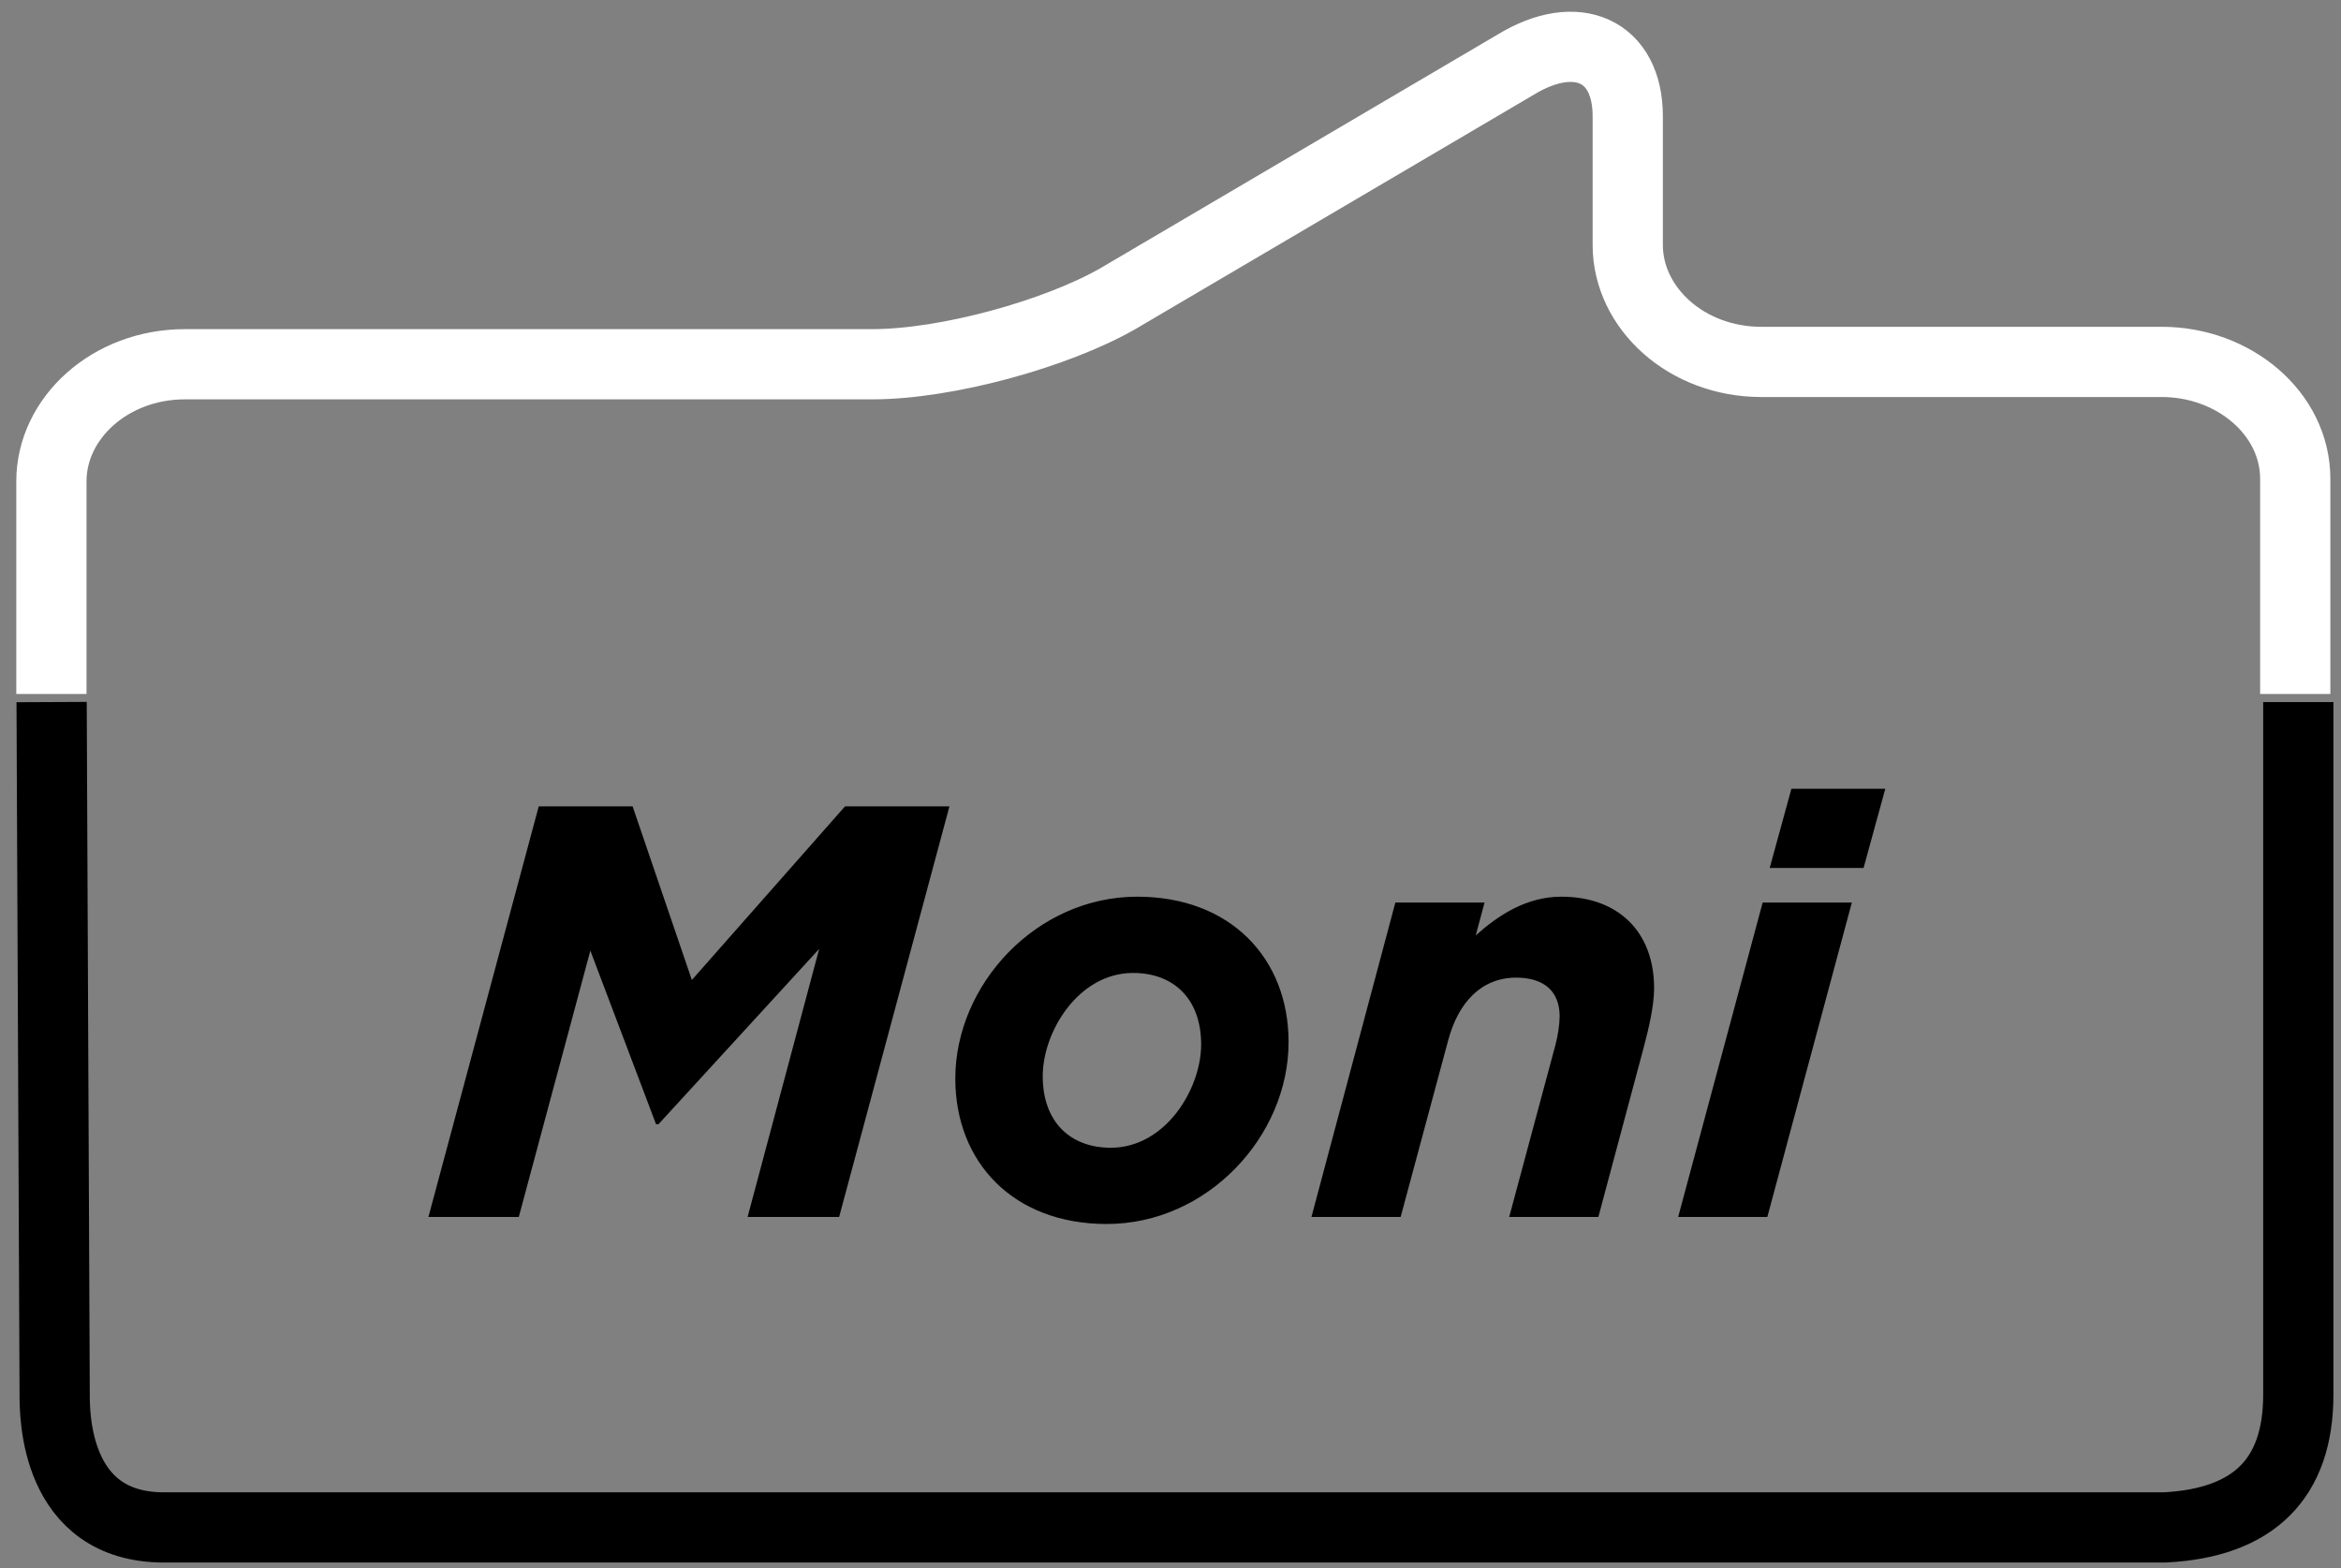 <?xml version="1.0" encoding="UTF-8"?>
<svg width="100px" height="67px" viewBox="0 0 100 67" version="1.1" xmlns="http://www.w3.org/2000/svg" xmlns:xlink="http://www.w3.org/1999/xlink">
    <rect x="0" y="0" width="100" height="67" fill="#808080" stroke="none"/>
    <!-- Generator: Sketch 46 (44423) - http://www.bohemiancoding.com/sketch -->
    <title>moni</title>
    <desc>Created with Sketch.</desc>
    <defs>
        <path d="M96.176,36.267 L96.176,6.674 C96.176,3.085 94.275,1.194 90.473,1 C35.985,1 7.495,1 5.003,1 C0.335,1 0.335,5.824 0.335,6.674 C0.335,7.241 0.292,17.105 0.205,36.267" id="path-1"></path>
        <path d="M0.196,0.652 L0.196,-8.436 C0.196,-11.136 2.705,-13.436 5.898,-13.436 L35.255,-13.436 C38.449,-13.436 43.125,-14.736 45.748,-16.236 L62.742,-26.236 C65.365,-27.836 67.532,-26.836 67.532,-24.036 L67.532,-18.536 C67.532,-15.836 70.041,-13.536 73.235,-13.536 L90.343,-13.536 C93.422,-13.536 96.046,-11.336 96.046,-8.536 L96.046,0.652" id="path-3"></path>
    </defs>
    <g id="Page-1" stroke="none" stroke-width="1" fill="none" fill-rule="evenodd">
        <g id="moni" transform="translate(2, 29)">
            <mask id="mask-2" fill="white">
                <use xlink:href="#path-1"></use>
            </mask>
            <use id="Mask" stroke="#000000" stroke-width="3" transform="translate(48.19, 18.633) scale(1, -1) translate(-48.19, -18.633) " xlink:href="#path-1"></use>
            <mask id="mask-4" fill="white">
                <use xlink:href="#path-3"></use>
            </mask>
            <use id="Mask" stroke="#FFFFFF" stroke-width="3" xlink:href="#path-3"></use>
            <path d="M16.301,23 L20.161,23 L23.218,11.621 L26.025,19.04 L26.126,19.04 L32.993,11.546 L29.935,23 L33.845,23 L38.557,5.456 L34.096,5.456 L27.554,12.874 L25.023,5.456 L21.013,5.456 L16.301,23 Z M45.274,23.301 C41.289,23.301 38.808,20.669 38.808,17.085 C38.808,13.075 42.266,9.315 46.577,9.315 C50.562,9.315 53.044,11.947 53.044,15.531 C53.044,19.541 49.585,23.301 45.274,23.301 Z M45.449,20.043 C47.78,20.043 49.309,17.536 49.309,15.631 C49.309,13.676 48.131,12.574 46.402,12.574 C44.071,12.574 42.542,15.08 42.542,16.985 C42.542,18.94 43.72,20.043 45.449,20.043 Z M54.021,23 L57.831,23 L59.861,15.456 C60.287,13.852 61.265,12.774 62.768,12.774 C63.946,12.774 64.623,13.351 64.623,14.428 C64.623,14.754 64.548,15.255 64.448,15.631 L62.468,23 L66.277,23 L68.207,15.782 C68.433,14.93 68.658,13.977 68.658,13.225 C68.658,10.794 67.104,9.315 64.698,9.315 C63.194,9.315 61.991,10.117 61.039,10.97 L61.415,9.566 L57.605,9.566 L54.021,23 Z M73.596,8.087 L77.606,8.087 L78.533,4.704 L74.523,4.704 L73.596,8.087 Z M69.686,23 L73.495,23 L77.105,9.566 L73.295,9.566 L69.686,23 Z" id="Moni" fill="#000000"></path>
            <rect id="Rectangle-path" x="16" y="4" width="63" height="20"></rect>
        </g>
    </g>
</svg>